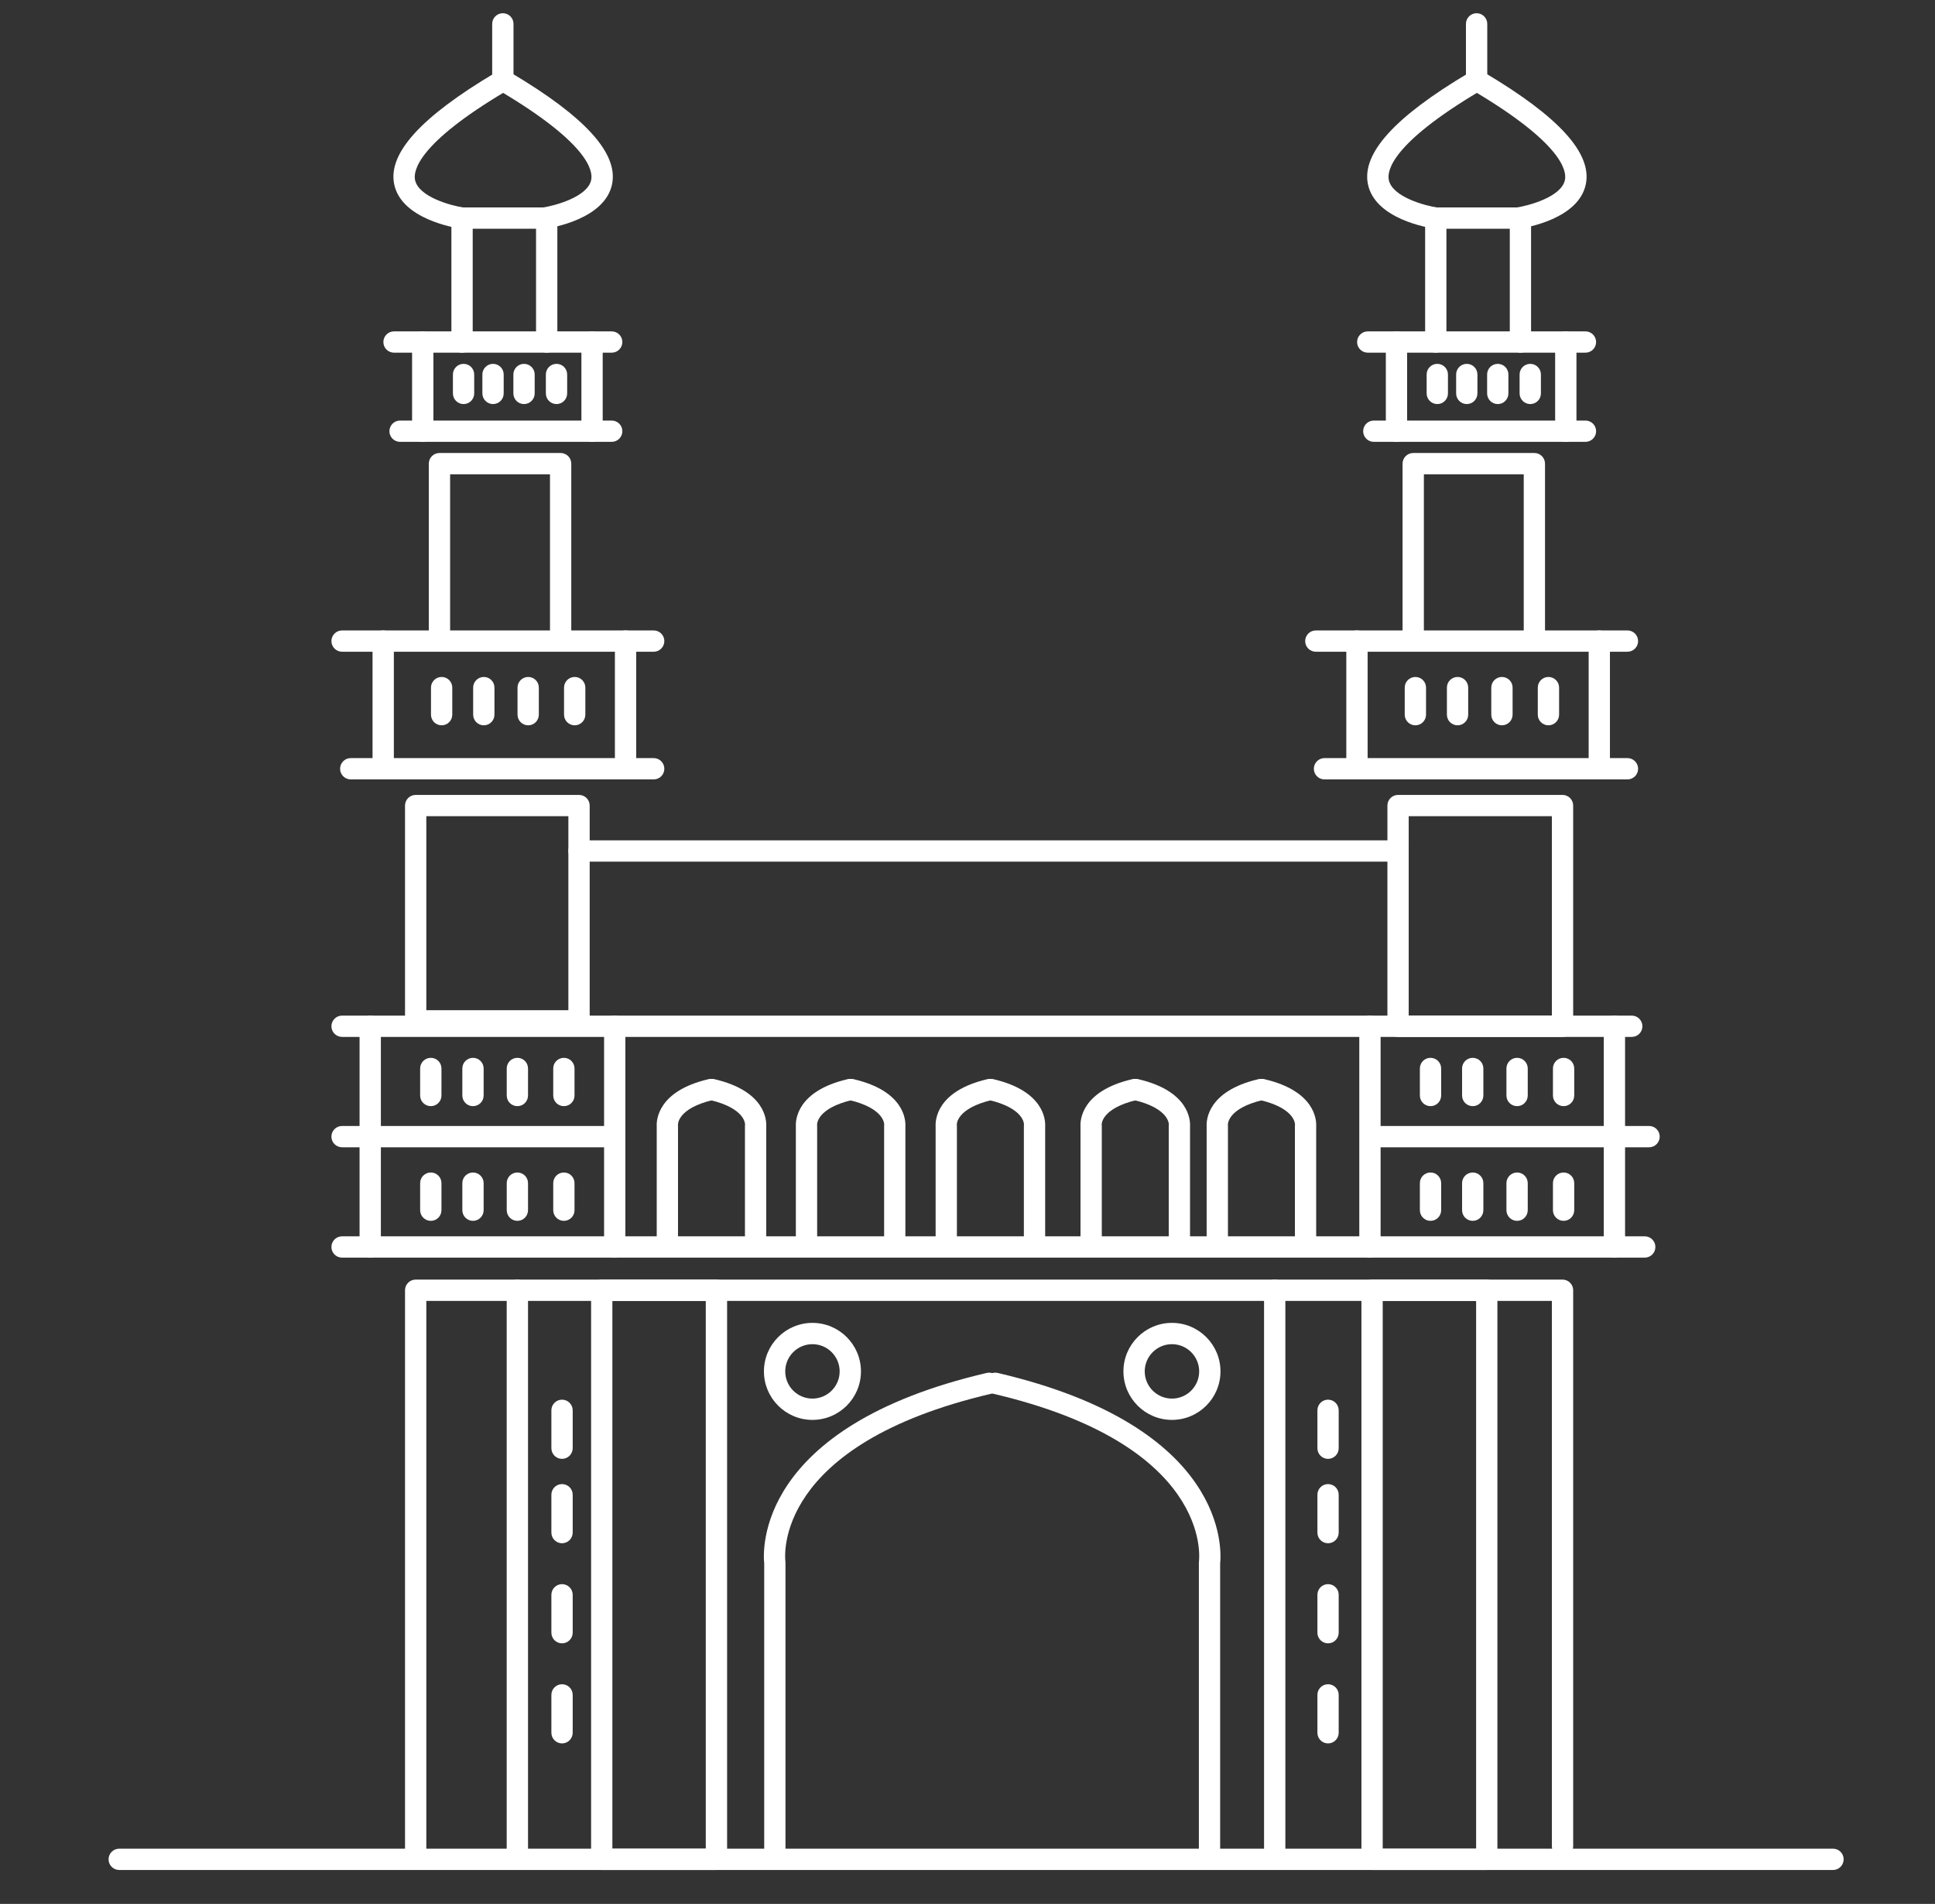 <?xml version="1.0" encoding="utf-8"?>
<!-- Generator: Adobe Illustrator 16.0.0, SVG Export Plug-In . SVG Version: 6.00 Build 0)  -->
<!DOCTYPE svg PUBLIC "-//W3C//DTD SVG 1.1//EN" "http://www.w3.org/Graphics/SVG/1.1/DTD/svg11.dtd">
<svg version="1.1" id="Layer_1" xmlns="http://www.w3.org/2000/svg" xmlns:xlink="http://www.w3.org/1999/xlink" x="0px" y="0px"
	 width="146.351px" height="144px" viewBox="0 0 146.351 144" enable-background="new 0 0 146.351 144" xml:space="preserve">
<rect x="0" y="0" width="146.351" height="144" fill="#333333" stroke="none"/>
<g>
	<g>
		<line fill="#FFFFFF" x1="9.016" y1="140.63" x2="138.637" y2="140.63"/>
		<path fill="#FFFFFF" d="M138.637,141.437H9.016c-0.443,0-0.805-0.361-0.805-0.807c0-0.443,0.361-0.805,0.805-0.805h129.621
			c0.445,0,0.805,0.361,0.805,0.805C139.441,141.076,139.082,141.437,138.637,141.437z"/>
	</g>
	<path fill="#FFFFFF" d="M31.438,141.437c-0.443,0-0.805-0.361-0.805-0.807V97.587c0-0.443,0.361-0.805,0.805-0.805h86.742
		c0.443,0,0.805,0.361,0.805,0.805v42.062c0,0.445-0.361,0.805-0.805,0.805c-0.445,0-0.807-0.359-0.807-0.805V98.394H32.244v42.236
		C32.244,141.076,31.883,141.437,31.438,141.437z"/>
	<path fill="#FFFFFF" d="M58.605,141.437c-0.445,0-0.805-0.361-0.805-0.807v-22.371c-0.102-0.941-0.656-10.334,16.824-14.416
		c0.432-0.104,0.865,0.166,0.967,0.6s-0.168,0.867-0.6,0.967c-16.498,3.854-15.633,12.336-15.588,12.695
		c0.004,0.033,0.006,0.072,0.006,0.105v22.42C59.41,141.076,59.051,141.437,58.605,141.437z"/>
	<path fill="#FFFFFF" d="M91.48,141.437c-0.445,0-0.805-0.361-0.805-0.807v-22.42c0-0.037,0.002-0.074,0.006-0.109
		c0.045-0.355,0.91-8.838-15.586-12.691c-0.434-0.1-0.703-0.533-0.602-0.967s0.533-0.703,0.967-0.6
		c17.48,4.082,16.926,13.475,16.824,14.416v22.371C92.285,141.076,91.926,141.437,91.48,141.437z"/>
	<path fill="#FFFFFF" d="M124.398,95.121H25.873c-0.445,0-0.807-0.359-0.807-0.805s0.361-0.807,0.807-0.807h98.525
		c0.443,0,0.805,0.361,0.805,0.807S124.842,95.121,124.398,95.121z"/>
	<path fill="#FFFFFF" d="M123.416,78.427H25.873c-0.445,0-0.807-0.361-0.807-0.805c0-0.445,0.361-0.807,0.807-0.807h97.543
		c0.445,0,0.805,0.361,0.805,0.807C124.221,78.066,123.861,78.427,123.416,78.427z"/>
	<path fill="#FFFFFF" d="M28.002,95.121c-0.445,0-0.807-0.359-0.807-0.805V77.623c0-0.445,0.361-0.807,0.807-0.807
		c0.443,0,0.805,0.361,0.805,0.807v16.693C28.807,94.761,28.445,95.121,28.002,95.121z"/>
	<path fill="#FFFFFF" d="M46.494,95.121c-0.445,0-0.805-0.359-0.805-0.805V77.623c0-0.445,0.359-0.807,0.805-0.807
		s0.805,0.361,0.805,0.807v16.693C47.299,94.761,46.939,95.121,46.494,95.121z"/>
	<path fill="#FFFFFF" d="M46.168,86.775H25.873c-0.445,0-0.807-0.361-0.807-0.807s0.361-0.805,0.807-0.805h20.295
		c0.443,0,0.805,0.359,0.805,0.805S46.611,86.775,46.168,86.775z"/>
	<path fill="#FFFFFF" d="M43.793,78.017H31.438c-0.443,0-0.805-0.359-0.805-0.805V60.929c0-0.445,0.361-0.805,0.805-0.805h12.355
		c0.445,0,0.807,0.359,0.807,0.805v16.284C44.6,77.658,44.238,78.017,43.793,78.017z M32.244,76.408h10.744V61.733H32.244V76.408z"
		/>
	<path fill="#FFFFFF" d="M54.186,141.437h-8.674c-0.443,0-0.805-0.361-0.805-0.807V97.587c0-0.443,0.361-0.805,0.805-0.805h8.674
		c0.447,0,0.807,0.361,0.807,0.805v43.043C54.992,141.076,54.633,141.437,54.186,141.437z M46.316,139.826h7.064V98.394h-7.064
		V139.826z"/>
	<path fill="#FFFFFF" d="M39.131,141.437c-0.445,0-0.807-0.361-0.807-0.807V97.587c0-0.443,0.361-0.805,0.807-0.805
		s0.805,0.361,0.805,0.805v43.043C39.936,141.076,39.576,141.437,39.131,141.437z"/>
	<path fill="#FFFFFF" d="M112.449,141.437h-8.674c-0.445,0-0.805-0.361-0.805-0.807V97.587c0-0.443,0.359-0.805,0.805-0.805h8.674
		c0.445,0,0.805,0.361,0.805,0.805v43.043C113.254,141.076,112.895,141.437,112.449,141.437z M104.58,139.826h7.064V98.394h-7.064
		V139.826z"/>
	<path fill="#FFFFFF" d="M96.412,141.437c-0.445,0-0.807-0.361-0.807-0.807V97.587c0-0.443,0.361-0.805,0.807-0.805
		c0.443,0,0.805,0.361,0.805,0.805v43.043C97.217,141.076,96.855,141.437,96.412,141.437z"/>
	<path fill="#FFFFFF" d="M61.447,107.394c-2.023,0-3.668-1.645-3.668-3.668c0-2.025,1.645-3.67,3.668-3.67s3.67,1.645,3.67,3.67
		C65.117,105.75,63.471,107.394,61.447,107.394z M61.447,101.667c-1.135,0-2.057,0.922-2.057,2.059c0,1.135,0.922,2.057,2.057,2.057
		s2.059-0.922,2.059-2.057C63.506,102.589,62.582,101.667,61.447,101.667z"/>
	<path fill="#FFFFFF" d="M88.639,107.394c-2.023,0-3.67-1.645-3.67-3.668c0-2.025,1.646-3.67,3.67-3.67s3.67,1.645,3.67,3.67
		C92.309,105.75,90.662,107.394,88.639,107.394z M88.639,101.667c-1.135,0-2.059,0.922-2.059,2.059c0,1.135,0.924,2.057,2.059,2.057
		s2.059-0.922,2.059-2.057C90.697,102.589,89.773,101.667,88.639,101.667z"/>
	<path fill="#FFFFFF" d="M118.18,78.427H105.74c-0.445,0-0.805-0.361-0.805-0.805V65.17H43.793c-0.443,0-0.805-0.361-0.805-0.806
		c0-0.445,0.361-0.806,0.805-0.806h61.143v-2.63c0-0.445,0.359-0.805,0.805-0.805h12.439c0.443,0,0.805,0.359,0.805,0.805v16.694
		C118.984,78.066,118.623,78.427,118.18,78.427z M106.545,76.816h10.828V61.733h-10.828V76.816z"/>
	<path fill="#FFFFFF" d="M103.613,95.121c-0.445,0-0.805-0.359-0.805-0.805V77.623c0-0.445,0.359-0.807,0.805-0.807
		s0.807,0.361,0.807,0.807v16.693C104.42,94.761,104.059,95.121,103.613,95.121z"/>
	<path fill="#FFFFFF" d="M122.105,95.121c-0.445,0-0.805-0.359-0.805-0.805V77.623c0-0.445,0.359-0.807,0.805-0.807
		s0.805,0.361,0.805,0.807v16.693C122.91,94.761,122.551,95.121,122.105,95.121z"/>
	<path fill="#FFFFFF" d="M124.725,86.775H104.43c-0.443,0-0.805-0.361-0.805-0.807s0.361-0.805,0.805-0.805h20.295
		c0.445,0,0.805,0.359,0.805,0.805S125.17,86.775,124.725,86.775z"/>
	<path fill="#FFFFFF" d="M32.584,83.664c-0.445,0-0.807-0.359-0.807-0.805v-2.045c0-0.445,0.361-0.805,0.807-0.805
		s0.805,0.359,0.805,0.805v2.045C33.389,83.304,33.029,83.664,32.584,83.664z"/>
	<path fill="#FFFFFF" d="M35.773,83.664c-0.443,0-0.805-0.359-0.805-0.805v-2.045c0-0.445,0.361-0.805,0.805-0.805
		c0.445,0,0.807,0.359,0.807,0.805v2.045C36.58,83.304,36.219,83.664,35.773,83.664z"/>
	<path fill="#FFFFFF" d="M39.131,83.664c-0.445,0-0.805-0.359-0.805-0.805v-2.045c0-0.445,0.359-0.805,0.805-0.805
		s0.805,0.359,0.805,0.805v2.045C39.936,83.304,39.576,83.664,39.131,83.664z"/>
	<path fill="#FFFFFF" d="M42.648,83.664c-0.445,0-0.805-0.359-0.805-0.805v-2.045c0-0.445,0.359-0.805,0.805-0.805
		s0.805,0.359,0.805,0.805v2.045C43.453,83.304,43.094,83.664,42.648,83.664z"/>
	<path fill="#FFFFFF" d="M32.584,92.339c-0.445,0-0.807-0.361-0.807-0.807v-2.045c0-0.443,0.361-0.805,0.807-0.805
		s0.805,0.361,0.805,0.805v2.045C33.389,91.978,33.029,92.339,32.584,92.339z"/>
	<path fill="#FFFFFF" d="M35.773,92.339c-0.443,0-0.805-0.361-0.805-0.807v-2.045c0-0.443,0.361-0.805,0.805-0.805
		c0.445,0,0.807,0.361,0.807,0.805v2.045C36.58,91.978,36.219,92.339,35.773,92.339z"/>
	<path fill="#FFFFFF" d="M39.131,92.339c-0.445,0-0.805-0.361-0.805-0.807v-2.045c0-0.443,0.359-0.805,0.805-0.805
		s0.805,0.361,0.805,0.805v2.045C39.936,91.978,39.576,92.339,39.131,92.339z"/>
	<path fill="#FFFFFF" d="M42.648,92.339c-0.445,0-0.805-0.361-0.805-0.807v-2.045c0-0.443,0.359-0.805,0.805-0.805
		s0.805,0.361,0.805,0.805v2.045C43.453,91.978,43.094,92.339,42.648,92.339z"/>
	<g>
		<path fill="#FFFFFF" d="M49.441,58.951H26.529c-0.445,0-0.807-0.36-0.807-0.806c0-0.444,0.361-0.806,0.807-0.806h22.912
			c0.445,0,0.805,0.361,0.805,0.806C50.246,58.591,49.887,58.951,49.441,58.951z"/>
		<g>
			<path fill="#FFFFFF" d="M49.441,49.294H25.873c-0.445,0-0.807-0.36-0.807-0.806c0-0.443,0.361-0.805,0.807-0.805h23.568
				c0.445,0,0.805,0.361,0.805,0.805C50.246,48.934,49.887,49.294,49.441,49.294z"/>
			<path fill="#FFFFFF" d="M28.984,58.951c-0.445,0-0.807-0.36-0.807-0.806v-9.657c0-0.443,0.361-0.805,0.807-0.805
				c0.443,0,0.805,0.361,0.805,0.805v9.657C29.789,58.591,29.428,58.951,28.984,58.951z"/>
			<path fill="#FFFFFF" d="M47.312,58.951c-0.443,0-0.805-0.36-0.805-0.806v-9.657c0-0.443,0.361-0.805,0.805-0.805
				c0.445,0,0.807,0.361,0.807,0.805v9.657C48.119,58.591,47.758,58.951,47.312,58.951z"/>
			<path fill="#FFFFFF" d="M42.402,49.294c-0.443,0-0.805-0.36-0.805-0.806V35.874h-7.553v12.614c0,0.445-0.361,0.806-0.807,0.806
				c-0.443,0-0.805-0.36-0.805-0.806V35.069c0-0.445,0.361-0.806,0.805-0.806h9.164c0.445,0,0.807,0.36,0.807,0.806v13.419
				C43.209,48.934,42.848,49.294,42.402,49.294z"/>
			<path fill="#FFFFFF" d="M33.402,54.859c-0.445,0-0.805-0.36-0.805-0.806v-2.046c0-0.444,0.359-0.805,0.805-0.805
				s0.805,0.36,0.805,0.805v2.046C34.207,54.499,33.848,54.859,33.402,54.859z"/>
			<path fill="#FFFFFF" d="M36.592,54.859c-0.445,0-0.805-0.36-0.805-0.806v-2.046c0-0.444,0.359-0.805,0.805-0.805
				s0.805,0.36,0.805,0.805v2.046C37.396,54.499,37.037,54.859,36.592,54.859z"/>
			<path fill="#FFFFFF" d="M39.949,54.859c-0.445,0-0.807-0.36-0.807-0.806v-2.046c0-0.444,0.361-0.805,0.807-0.805
				s0.805,0.36,0.805,0.805v2.046C40.754,54.499,40.395,54.859,39.949,54.859z"/>
			<path fill="#FFFFFF" d="M43.465,54.859c-0.443,0-0.805-0.36-0.805-0.806v-2.046c0-0.444,0.361-0.805,0.805-0.805
				c0.445,0,0.807,0.36,0.807,0.805v2.046C44.271,54.499,43.91,54.859,43.465,54.859z"/>
			<path fill="#FFFFFF" d="M46.266,26.675H29.801c-0.445,0-0.805-0.361-0.805-0.805c0-0.445,0.359-0.806,0.805-0.806h16.465
				c0.445,0,0.805,0.36,0.805,0.806C47.07,26.313,46.711,26.675,46.266,26.675z"/>
			<path fill="#FFFFFF" d="M46.266,33.42H30.26c-0.445,0-0.807-0.361-0.807-0.805c0-0.445,0.361-0.806,0.807-0.806h16.006
				c0.445,0,0.805,0.36,0.805,0.806C47.07,33.059,46.711,33.42,46.266,33.42z"/>
			<path fill="#FFFFFF" d="M31.973,33.42c-0.443,0-0.805-0.361-0.805-0.805V25.87c0-0.445,0.361-0.806,0.805-0.806
				c0.445,0,0.807,0.36,0.807,0.806v6.745C32.779,33.059,32.418,33.42,31.973,33.42z"/>
			<path fill="#FFFFFF" d="M44.779,33.42c-0.445,0-0.805-0.361-0.805-0.805V25.87c0-0.445,0.359-0.806,0.805-0.806
				s0.805,0.36,0.805,0.806v6.745C45.584,33.059,45.225,33.42,44.779,33.42z"/>
			<path fill="#FFFFFF" d="M41.348,26.675c-0.443,0-0.805-0.361-0.805-0.805v-8.571h-4.791v8.571c0,0.443-0.359,0.805-0.807,0.805
				c-0.443,0-0.805-0.361-0.805-0.805v-9.376c0-0.446,0.361-0.806,0.805-0.806h6.402c0.445,0,0.807,0.359,0.807,0.806v9.376
				C42.154,26.313,41.793,26.675,41.348,26.675z"/>
			<path fill="#FFFFFF" d="M35.061,30.562c-0.445,0-0.805-0.361-0.805-0.806v-1.43c0-0.445,0.359-0.806,0.805-0.806
				s0.805,0.36,0.805,0.806v1.43C35.865,30.201,35.506,30.562,35.061,30.562z"/>
			<path fill="#FFFFFF" d="M37.289,30.562c-0.443,0-0.805-0.361-0.805-0.806v-1.43c0-0.445,0.361-0.806,0.805-0.806
				c0.445,0,0.807,0.36,0.807,0.806v1.43C38.096,30.201,37.734,30.562,37.289,30.562z"/>
			<path fill="#FFFFFF" d="M39.633,30.562c-0.443,0-0.805-0.361-0.805-0.806v-1.43c0-0.445,0.361-0.806,0.805-0.806
				c0.445,0,0.807,0.36,0.807,0.806v1.43C40.439,30.201,40.078,30.562,39.633,30.562z"/>
			<path fill="#FFFFFF" d="M42.092,30.562c-0.445,0-0.807-0.361-0.807-0.806v-1.43c0-0.445,0.361-0.806,0.807-0.806
				c0.443,0,0.805,0.36,0.805,0.806v1.43C42.896,30.201,42.535,30.562,42.092,30.562z"/>
			<path fill="#FFFFFF" d="M34.947,17.299c-0.039,0-0.076-0.003-0.117-0.009c-0.457-0.065-4.494-0.727-5.02-3.375
				c-0.463-2.323,2.023-5.065,7.6-8.383c0.381-0.228,0.875-0.102,1.104,0.28c0.227,0.382,0.102,0.877-0.281,1.104
				c-6.596,3.923-6.982,5.982-6.844,6.685c0.262,1.314,2.803,1.969,3.674,2.095c0.439,0.064,0.746,0.473,0.682,0.913
				C35.686,17.011,35.342,17.299,34.947,17.299z"/>
			<path fill="#FFFFFF" d="M41.158,17.299c-0.395,0-0.738-0.288-0.797-0.689c-0.062-0.44,0.242-0.849,0.682-0.913
				c0.871-0.128,3.414-0.789,3.672-2.097c0.141-0.702-0.248-2.761-6.842-6.683c-0.383-0.228-0.51-0.723-0.281-1.104
				c0.227-0.382,0.721-0.508,1.104-0.28c5.576,3.317,8.062,6.06,7.6,8.384c-0.527,2.647-4.562,3.309-5.021,3.374
				C41.234,17.296,41.197,17.299,41.158,17.299z"/>
			<path fill="#FFFFFF" d="M38.033,7.029c-0.443,0-0.807-0.36-0.807-0.806V1.806C37.227,1.36,37.59,1,38.033,1
				c0.445,0,0.805,0.36,0.805,0.806v4.418C38.838,6.669,38.479,7.029,38.033,7.029z"/>
		</g>
	</g>
	<g>
		<path fill="#FFFFFF" d="M123.09,58.951h-22.912c-0.445,0-0.807-0.36-0.807-0.806c0-0.444,0.361-0.806,0.807-0.806h22.912
			c0.445,0,0.805,0.361,0.805,0.806C123.895,58.591,123.535,58.951,123.09,58.951z"/>
		<g>
			<path fill="#FFFFFF" d="M123.09,49.294H99.52c-0.443,0-0.805-0.36-0.805-0.806c0-0.443,0.361-0.805,0.805-0.805h23.57
				c0.445,0,0.805,0.361,0.805,0.805C123.895,48.934,123.535,49.294,123.09,49.294z"/>
			<path fill="#FFFFFF" d="M102.631,58.951c-0.443,0-0.805-0.36-0.805-0.806v-9.657c0-0.443,0.361-0.805,0.805-0.805
				c0.445,0,0.807,0.361,0.807,0.805v9.657C103.438,58.591,103.076,58.951,102.631,58.951z"/>
			<path fill="#FFFFFF" d="M120.961,58.951c-0.445,0-0.805-0.36-0.805-0.806v-9.657c0-0.443,0.359-0.805,0.805-0.805
				s0.805,0.361,0.805,0.805v9.657C121.766,58.591,121.406,58.951,120.961,58.951z"/>
			<path fill="#FFFFFF" d="M116.051,49.294c-0.445,0-0.805-0.36-0.805-0.806V35.874h-7.553v12.614c0,0.445-0.361,0.806-0.807,0.806
				c-0.443,0-0.805-0.36-0.805-0.806V35.069c0-0.445,0.361-0.806,0.805-0.806h9.164c0.445,0,0.805,0.36,0.805,0.806v13.419
				C116.855,48.934,116.496,49.294,116.051,49.294z"/>
			<path fill="#FFFFFF" d="M107.051,54.859c-0.445,0-0.807-0.36-0.807-0.806v-2.046c0-0.444,0.361-0.805,0.807-0.805
				c0.443,0,0.805,0.36,0.805,0.805v2.046C107.855,54.499,107.494,54.859,107.051,54.859z"/>
			<path fill="#FFFFFF" d="M110.24,54.859c-0.445,0-0.805-0.36-0.805-0.806v-2.046c0-0.444,0.359-0.805,0.805-0.805
				s0.805,0.36,0.805,0.805v2.046C111.045,54.499,110.686,54.859,110.24,54.859z"/>
			<path fill="#FFFFFF" d="M113.598,54.859c-0.445,0-0.807-0.36-0.807-0.806v-2.046c0-0.444,0.361-0.805,0.807-0.805
				c0.443,0,0.805,0.36,0.805,0.805v2.046C114.402,54.499,114.041,54.859,113.598,54.859z"/>
			<path fill="#FFFFFF" d="M117.113,54.859c-0.445,0-0.805-0.36-0.805-0.806v-2.046c0-0.444,0.359-0.805,0.805-0.805
				s0.807,0.36,0.807,0.805v2.046C117.92,54.499,117.559,54.859,117.113,54.859z"/>
			<path fill="#FFFFFF" d="M119.914,26.675h-16.465c-0.445,0-0.807-0.361-0.807-0.805c0-0.445,0.361-0.806,0.807-0.806h16.465
				c0.445,0,0.805,0.36,0.805,0.806C120.719,26.313,120.359,26.675,119.914,26.675z"/>
			<path fill="#FFFFFF" d="M119.914,33.42h-16.008c-0.445,0-0.805-0.361-0.805-0.805c0-0.445,0.359-0.806,0.805-0.806h16.008
				c0.445,0,0.805,0.36,0.805,0.806C120.719,33.059,120.359,33.42,119.914,33.42z"/>
			<path fill="#FFFFFF" d="M105.621,33.42c-0.445,0-0.805-0.361-0.805-0.805V25.87c0-0.445,0.359-0.806,0.805-0.806
				s0.805,0.36,0.805,0.806v6.745C106.426,33.059,106.066,33.42,105.621,33.42z"/>
			<path fill="#FFFFFF" d="M118.428,33.42c-0.445,0-0.807-0.361-0.807-0.805V25.87c0-0.445,0.361-0.806,0.807-0.806
				c0.443,0,0.805,0.36,0.805,0.806v6.745C119.232,33.059,118.871,33.42,118.428,33.42z"/>
			<path fill="#FFFFFF" d="M114.996,26.675c-0.445,0-0.805-0.361-0.805-0.805v-8.571h-4.793v8.571c0,0.443-0.359,0.805-0.805,0.805
				s-0.805-0.361-0.805-0.805v-9.376c0-0.446,0.359-0.806,0.805-0.806h6.402c0.445,0,0.805,0.359,0.805,0.806v9.376
				C115.801,26.313,115.441,26.675,114.996,26.675z"/>
			<path fill="#FFFFFF" d="M108.709,30.562c-0.445,0-0.807-0.361-0.807-0.806v-1.43c0-0.445,0.361-0.806,0.807-0.806
				c0.443,0,0.805,0.36,0.805,0.806v1.43C109.514,30.201,109.152,30.562,108.709,30.562z"/>
			<path fill="#FFFFFF" d="M110.938,30.562c-0.445,0-0.805-0.361-0.805-0.806v-1.43c0-0.445,0.359-0.806,0.805-0.806
				s0.805,0.36,0.805,0.806v1.43C111.742,30.201,111.383,30.562,110.938,30.562z"/>
			<path fill="#FFFFFF" d="M113.281,30.562c-0.445,0-0.805-0.361-0.805-0.806v-1.43c0-0.445,0.359-0.806,0.805-0.806
				s0.805,0.36,0.805,0.806v1.43C114.086,30.201,113.727,30.562,113.281,30.562z"/>
			<path fill="#FFFFFF" d="M115.74,30.562c-0.445,0-0.807-0.361-0.807-0.806v-1.43c0-0.445,0.361-0.806,0.807-0.806
				c0.443,0,0.805,0.36,0.805,0.806v1.43C116.545,30.201,116.184,30.562,115.74,30.562z"/>
			<path fill="#FFFFFF" d="M108.596,17.299c-0.039,0-0.078-0.003-0.117-0.009c-0.459-0.065-4.494-0.727-5.021-3.374
				c-0.461-2.324,2.023-5.066,7.6-8.384c0.383-0.229,0.877-0.102,1.105,0.28c0.227,0.382,0.102,0.877-0.281,1.104
				c-6.596,3.924-6.984,5.982-6.844,6.685c0.262,1.314,2.803,1.969,3.672,2.095c0.441,0.064,0.746,0.473,0.682,0.913
				C109.332,17.011,108.988,17.299,108.596,17.299z"/>
			<path fill="#FFFFFF" d="M114.805,17.299c-0.393,0-0.738-0.288-0.795-0.689c-0.064-0.44,0.24-0.849,0.68-0.913
				c0.873-0.128,3.416-0.789,3.674-2.097c0.139-0.702-0.25-2.761-6.844-6.683c-0.383-0.228-0.508-0.723-0.279-1.104
				c0.227-0.382,0.721-0.508,1.104-0.28c5.576,3.317,8.062,6.06,7.6,8.383c-0.527,2.648-4.562,3.31-5.021,3.375
				C114.883,17.296,114.844,17.299,114.805,17.299z"/>
			<path fill="#FFFFFF" d="M111.682,7.029c-0.445,0-0.807-0.36-0.807-0.806V1.806c0-0.445,0.361-0.806,0.807-0.806
				c0.443,0,0.805,0.36,0.805,0.806v4.418C112.486,6.669,112.125,7.029,111.682,7.029z"/>
		</g>
	</g>
	<path fill="#FFFFFF" d="M108.195,83.664c-0.445,0-0.805-0.359-0.805-0.805v-2.045c0-0.445,0.359-0.805,0.805-0.805
		S109,80.369,109,80.814v2.045C109,83.304,108.641,83.664,108.195,83.664z"/>
	<path fill="#FFFFFF" d="M111.387,83.664c-0.445,0-0.805-0.359-0.805-0.805v-2.045c0-0.445,0.359-0.805,0.805-0.805
		s0.805,0.359,0.805,0.805v2.045C112.191,83.304,111.832,83.664,111.387,83.664z"/>
	<path fill="#FFFFFF" d="M114.744,83.664c-0.445,0-0.807-0.359-0.807-0.805v-2.045c0-0.445,0.361-0.805,0.807-0.805
		c0.443,0,0.805,0.359,0.805,0.805v2.045C115.549,83.304,115.188,83.664,114.744,83.664z"/>
	<path fill="#FFFFFF" d="M118.26,83.664c-0.445,0-0.805-0.359-0.805-0.805v-2.045c0-0.445,0.359-0.805,0.805-0.805
		s0.805,0.359,0.805,0.805v2.045C119.064,83.304,118.705,83.664,118.26,83.664z"/>
	<path fill="#FFFFFF" d="M108.195,92.339c-0.445,0-0.805-0.361-0.805-0.807v-2.045c0-0.443,0.359-0.805,0.805-0.805
		S109,89.044,109,89.488v2.045C109,91.978,108.641,92.339,108.195,92.339z"/>
	<path fill="#FFFFFF" d="M111.387,92.339c-0.445,0-0.805-0.361-0.805-0.807v-2.045c0-0.443,0.359-0.805,0.805-0.805
		s0.805,0.361,0.805,0.805v2.045C112.191,91.978,111.832,92.339,111.387,92.339z"/>
	<path fill="#FFFFFF" d="M114.744,92.339c-0.445,0-0.807-0.361-0.807-0.807v-2.045c0-0.443,0.361-0.805,0.807-0.805
		c0.443,0,0.805,0.361,0.805,0.805v2.045C115.549,91.978,115.188,92.339,114.744,92.339z"/>
	<path fill="#FFFFFF" d="M118.26,92.339c-0.445,0-0.805-0.361-0.805-0.807v-2.045c0-0.443,0.359-0.805,0.805-0.805
		s0.805,0.361,0.805,0.805v2.045C119.064,91.978,118.705,92.339,118.26,92.339z"/>
	<path fill="#FFFFFF" d="M42.508,110.341c-0.443,0-0.805-0.361-0.805-0.807v-2.863c0-0.445,0.361-0.807,0.805-0.807
		c0.445,0,0.807,0.361,0.807,0.807v2.863C43.314,109.98,42.953,110.341,42.508,110.341z"/>
	<path fill="#FFFFFF" d="M42.508,116.724c-0.443,0-0.805-0.361-0.805-0.807v-2.863c0-0.445,0.361-0.805,0.805-0.805
		c0.445,0,0.807,0.359,0.807,0.805v2.863C43.314,116.363,42.953,116.724,42.508,116.724z"/>
	<path fill="#FFFFFF" d="M42.508,124.294c-0.443,0-0.805-0.361-0.805-0.807v-2.863c0-0.445,0.361-0.807,0.805-0.807
		c0.445,0,0.807,0.361,0.807,0.807v2.863C43.314,123.933,42.953,124.294,42.508,124.294z"/>
	<path fill="#FFFFFF" d="M42.508,131.863c-0.443,0-0.805-0.361-0.805-0.807v-2.863c0-0.445,0.361-0.805,0.805-0.805
		c0.445,0,0.807,0.359,0.807,0.805v2.863C43.314,131.501,42.953,131.863,42.508,131.863z"/>
	<path fill="#FFFFFF" d="M100.445,110.341c-0.445,0-0.805-0.361-0.805-0.807v-2.863c0-0.445,0.359-0.807,0.805-0.807
		s0.805,0.361,0.805,0.807v2.863C101.25,109.98,100.891,110.341,100.445,110.341z"/>
	<path fill="#FFFFFF" d="M100.445,116.724c-0.445,0-0.805-0.361-0.805-0.807v-2.863c0-0.445,0.359-0.805,0.805-0.805
		s0.805,0.359,0.805,0.805v2.863C101.25,116.363,100.891,116.724,100.445,116.724z"/>
	<path fill="#FFFFFF" d="M100.445,124.294c-0.445,0-0.805-0.361-0.805-0.807v-2.863c0-0.445,0.359-0.807,0.805-0.807
		s0.805,0.361,0.805,0.807v2.863C101.25,123.933,100.891,124.294,100.445,124.294z"/>
	<path fill="#FFFFFF" d="M100.445,131.863c-0.445,0-0.805-0.361-0.805-0.807v-2.863c0-0.445,0.359-0.805,0.805-0.805
		s0.805,0.359,0.805,0.805v2.863C101.25,131.501,100.891,131.863,100.445,131.863z"/>
	<path fill="#FFFFFF" d="M50.475,94.451c-0.443,0-0.805-0.359-0.805-0.805v-8.457c-0.025-0.471,0.072-2.668,3.912-3.564
		c0.432-0.102,0.865,0.168,0.967,0.6c0.102,0.436-0.168,0.867-0.602,0.969c-2.709,0.633-2.674,1.84-2.67,1.893
		c0.004,0.035,0.004,0.045,0.004,0.08v8.48C51.281,94.091,50.92,94.451,50.475,94.451z"/>
	<path fill="#FFFFFF" d="M57.15,94.451c-0.445,0-0.807-0.359-0.807-0.805v-8.48c0-0.037,0.004-0.074,0.008-0.109
		c0-0.023,0.037-1.23-2.674-1.863c-0.434-0.102-0.703-0.533-0.602-0.969c0.102-0.432,0.535-0.701,0.967-0.6
		c3.842,0.896,3.938,3.094,3.912,3.564v8.457C57.955,94.091,57.596,94.451,57.15,94.451z"/>
	<path fill="#FFFFFF" d="M61,94.451c-0.445,0-0.807-0.359-0.807-0.805v-8.457c-0.025-0.471,0.072-2.668,3.912-3.564
		c0.432-0.102,0.865,0.168,0.967,0.6c0.102,0.436-0.168,0.867-0.602,0.969c-2.711,0.633-2.674,1.84-2.67,1.893
		c0.006,0.035,0.004,0.043,0.004,0.08v8.48C61.805,94.091,61.443,94.451,61,94.451z"/>
	<path fill="#FFFFFF" d="M67.674,94.451c-0.445,0-0.805-0.359-0.805-0.805v-8.48c0-0.035,0.002-0.072,0.006-0.109
		c0-0.023,0.037-1.23-2.674-1.863c-0.434-0.102-0.703-0.533-0.602-0.969c0.102-0.432,0.535-0.701,0.967-0.6
		c3.84,0.896,3.938,3.094,3.912,3.564v8.457C68.479,94.091,68.117,94.451,67.674,94.451z"/>
	<path fill="#FFFFFF" d="M71.57,94.451c-0.443,0-0.805-0.359-0.805-0.805v-8.457c-0.025-0.471,0.07-2.668,3.91-3.564
		c0.432-0.102,0.867,0.168,0.969,0.6c0.102,0.436-0.168,0.867-0.602,0.969c-2.719,0.635-2.676,1.852-2.674,1.863
		c0.004,0.035,0.006,0.072,0.006,0.109v8.48C72.375,94.091,72.016,94.451,71.57,94.451z"/>
	<path fill="#FFFFFF" d="M78.246,94.451c-0.445,0-0.807-0.359-0.807-0.805v-8.48c0-0.037,0.004-0.072,0.008-0.109
		c0-0.023,0.037-1.23-2.674-1.863c-0.434-0.102-0.703-0.533-0.602-0.969c0.1-0.432,0.535-0.701,0.967-0.6
		c3.84,0.896,3.938,3.094,3.912,3.564v8.457C79.051,94.091,78.689,94.451,78.246,94.451z"/>
	<path fill="#FFFFFF" d="M82.527,94.451c-0.443,0-0.805-0.359-0.805-0.805v-8.457c-0.025-0.471,0.07-2.668,3.912-3.564
		c0.432-0.102,0.865,0.168,0.967,0.6c0.102,0.436-0.168,0.867-0.602,0.969c-2.719,0.635-2.676,1.852-2.674,1.863
		c0.004,0.037,0.008,0.072,0.008,0.109v8.48C83.334,94.091,82.973,94.451,82.527,94.451z"/>
	<path fill="#FFFFFF" d="M89.203,94.451c-0.445,0-0.807-0.359-0.807-0.805v-8.48c0-0.037,0.002-0.074,0.008-0.109
		c0-0.023,0.037-1.23-2.674-1.863c-0.434-0.102-0.703-0.533-0.602-0.969c0.102-0.432,0.535-0.701,0.969-0.6
		c3.84,0.896,3.936,3.094,3.91,3.564v8.457C90.008,94.091,89.646,94.451,89.203,94.451z"/>
	<path fill="#FFFFFF" d="M92.07,94.451c-0.445,0-0.807-0.359-0.807-0.805v-8.457c-0.025-0.471,0.072-2.668,3.912-3.564
		c0.434-0.102,0.865,0.168,0.967,0.6c0.102,0.436-0.168,0.867-0.602,0.969c-2.711,0.633-2.674,1.84-2.67,1.893
		c0.004,0.035,0.004,0.043,0.004,0.08v8.48C92.875,94.091,92.514,94.451,92.07,94.451z"/>
	<path fill="#FFFFFF" d="M98.744,94.451c-0.445,0-0.805-0.359-0.805-0.805v-8.48c0-0.037,0.002-0.072,0.006-0.109
		c0-0.023,0.037-1.23-2.676-1.863c-0.432-0.102-0.701-0.533-0.6-0.969c0.1-0.432,0.531-0.701,0.967-0.6
		c3.842,0.896,3.938,3.094,3.912,3.564v8.457C99.549,94.091,99.189,94.451,98.744,94.451z"/>
</g>
</svg>
